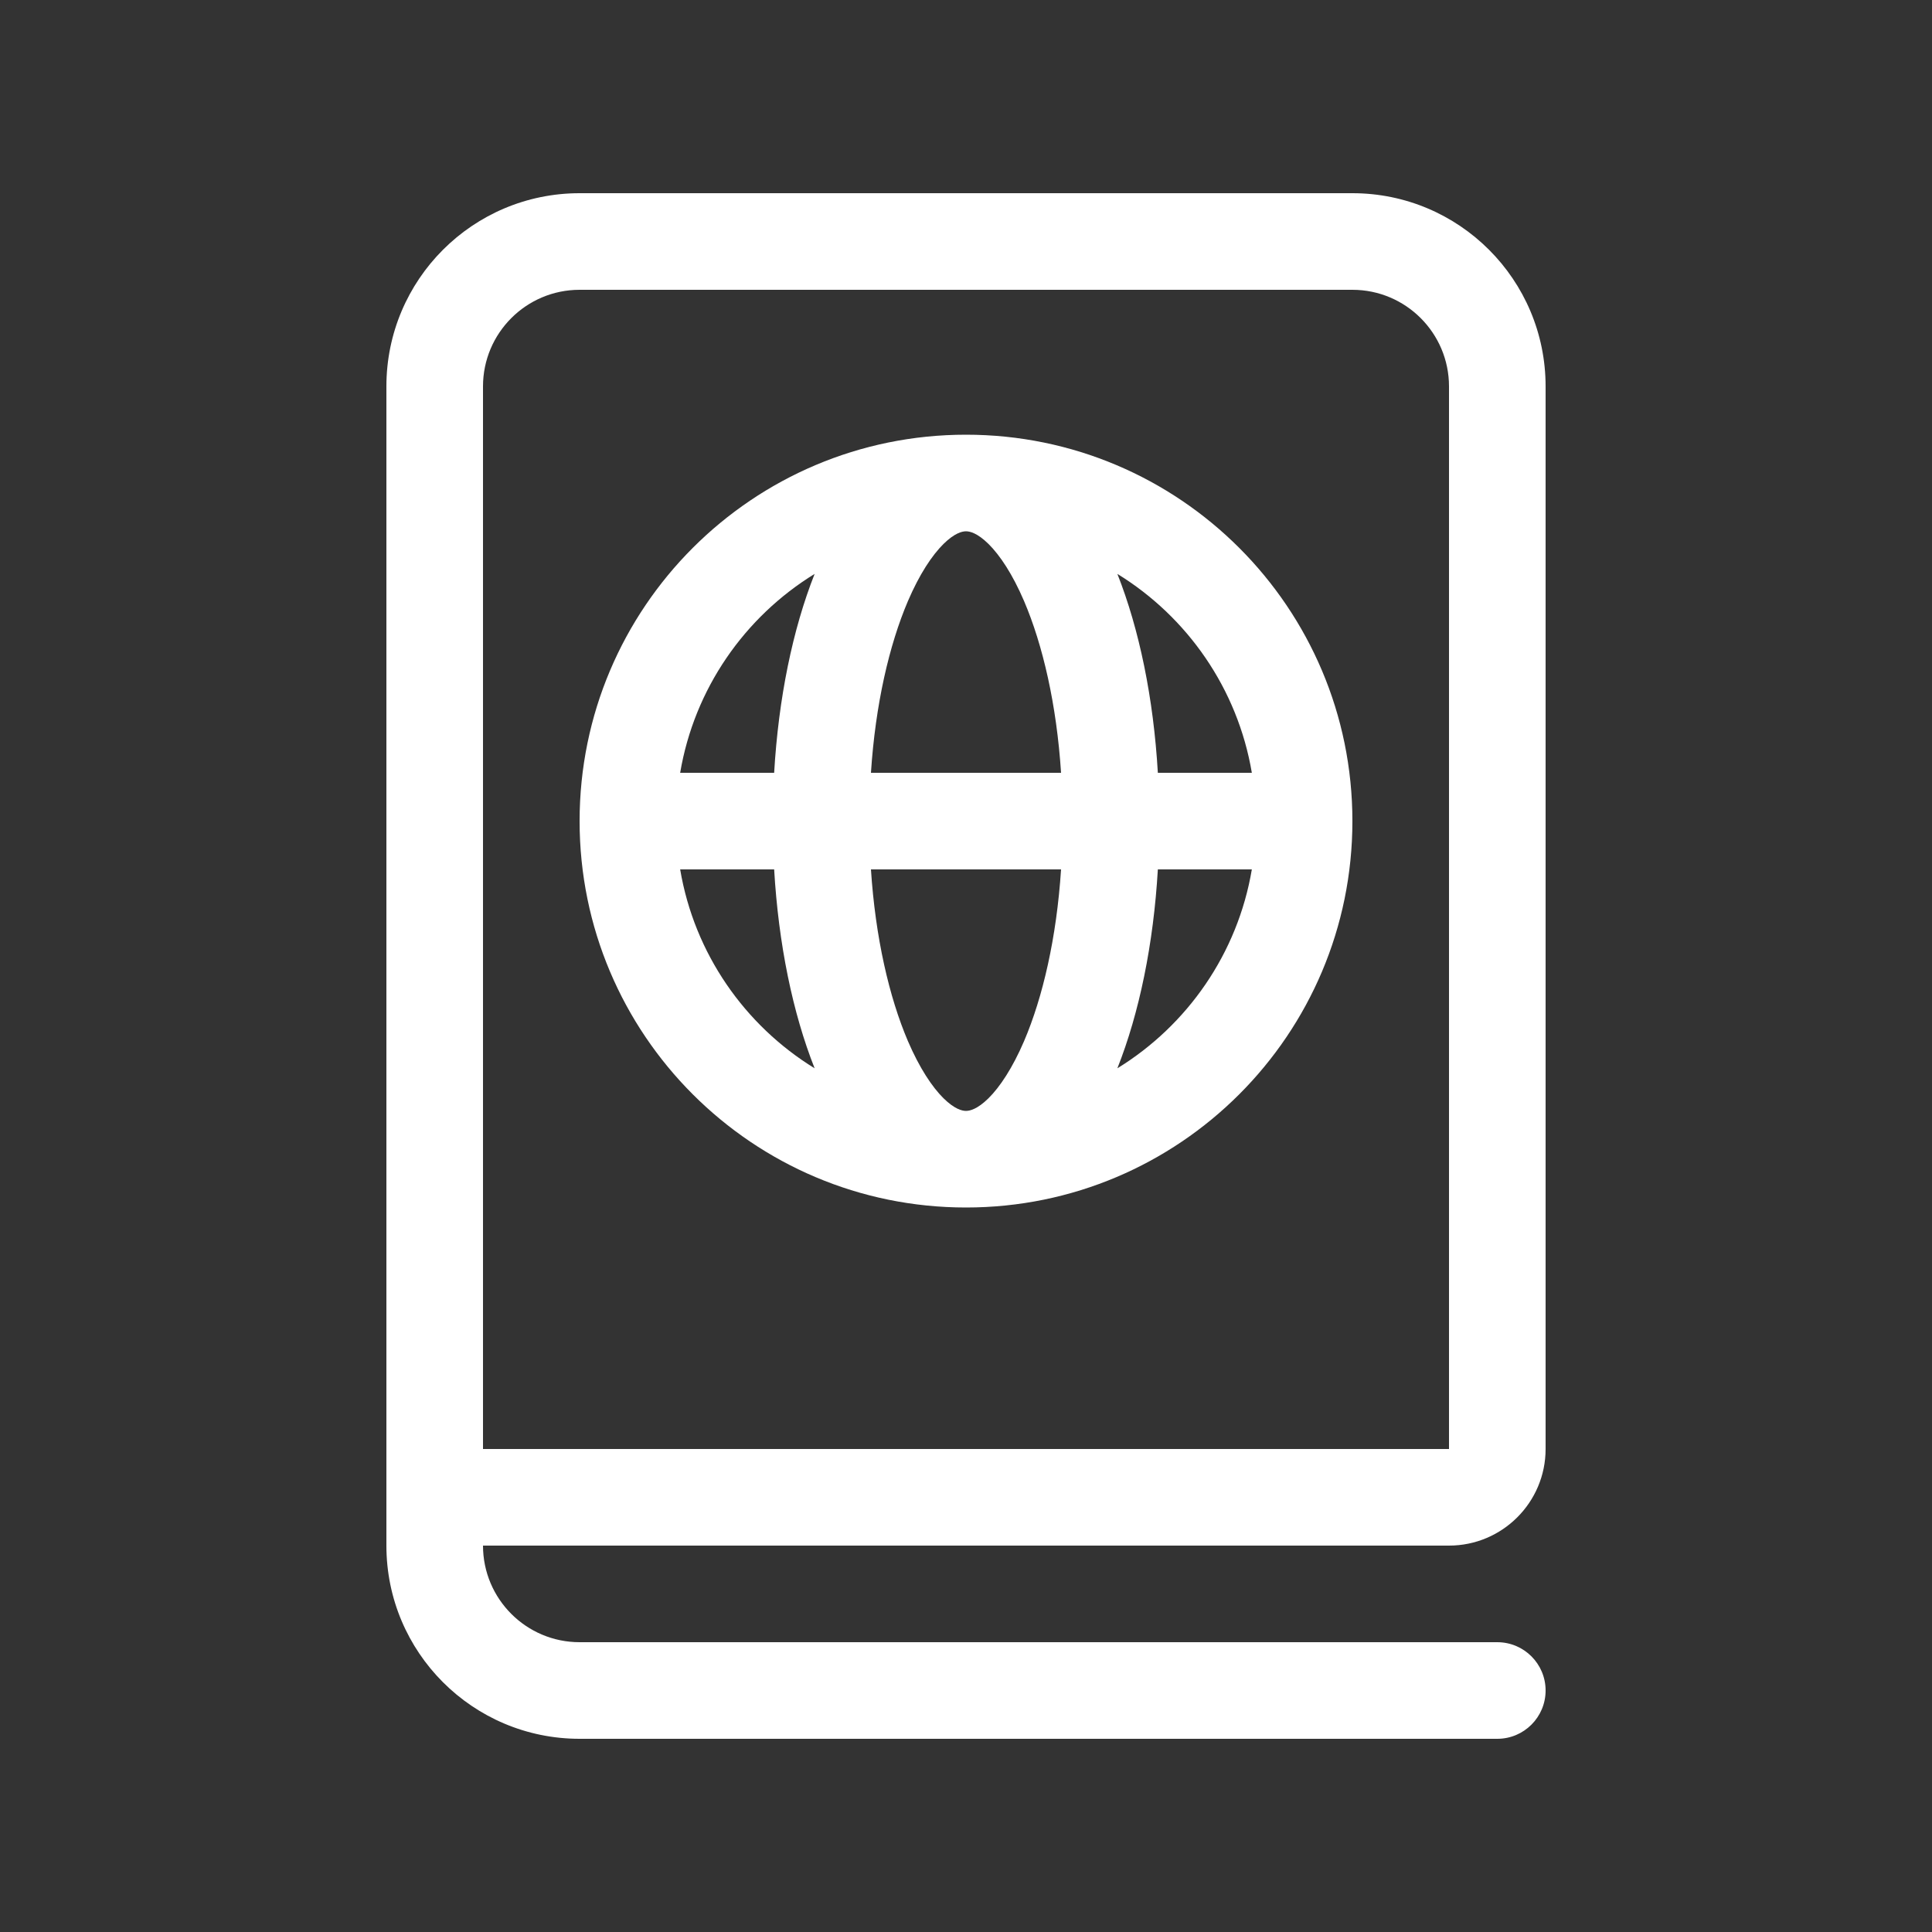 <svg width="20" height="20" viewBox="0 0 20 20" fill="none" xmlns="http://www.w3.org/2000/svg">
<rect x="0" y="0" width="20" height="20" fill="#333333" stroke="none"/>
<path d="M4 16V4C4 2.895 4.895 2 6 2H14C15.105 2 16 2.895 16 4V15C16 15.552 15.552 16 15 16H5C5 16.552 5.448 17 6 17H15.5C15.776 17 16 17.224 16 17.5C16 17.776 15.776 18 15.5 18H6C4.895 18 4 17.105 4 16ZM15 4C15 3.448 14.552 3 14 3H6C5.448 3 5 3.448 5 4V15H15V4ZM7.041 8H8.014C8.059 7.227 8.206 6.515 8.433 5.941C7.709 6.386 7.188 7.129 7.041 8ZM6 8.5C6 6.291 7.791 4.5 10 4.5C12.209 4.5 14 6.291 14 8.5C14 10.709 12.209 12.5 10 12.5C7.791 12.5 6 10.709 6 8.5ZM12.959 8C12.812 7.129 12.291 6.386 11.567 5.941C11.794 6.515 11.941 7.227 11.986 8H12.959ZM11.986 9C11.941 9.773 11.794 10.486 11.567 11.059C12.291 10.614 12.812 9.871 12.959 9H11.986ZM10.984 8C10.938 7.293 10.795 6.676 10.601 6.222C10.481 5.942 10.351 5.748 10.233 5.631C10.116 5.516 10.038 5.5 10 5.5C9.962 5.5 9.884 5.516 9.767 5.631C9.649 5.748 9.519 5.942 9.399 6.222C9.205 6.676 9.062 7.293 9.016 8H10.984ZM9.016 9C9.062 9.707 9.205 10.324 9.399 10.778C9.519 11.057 9.649 11.252 9.767 11.369C9.884 11.484 9.962 11.5 10 11.5C10.038 11.5 10.116 11.484 10.233 11.369C10.351 11.252 10.481 11.057 10.601 10.778C10.795 10.324 10.938 9.707 10.984 9H9.016ZM8.014 9H7.041C7.188 9.871 7.709 10.614 8.433 11.059C8.206 10.486 8.059 9.773 8.014 9Z" fill="#ffffff"/>
</svg>
